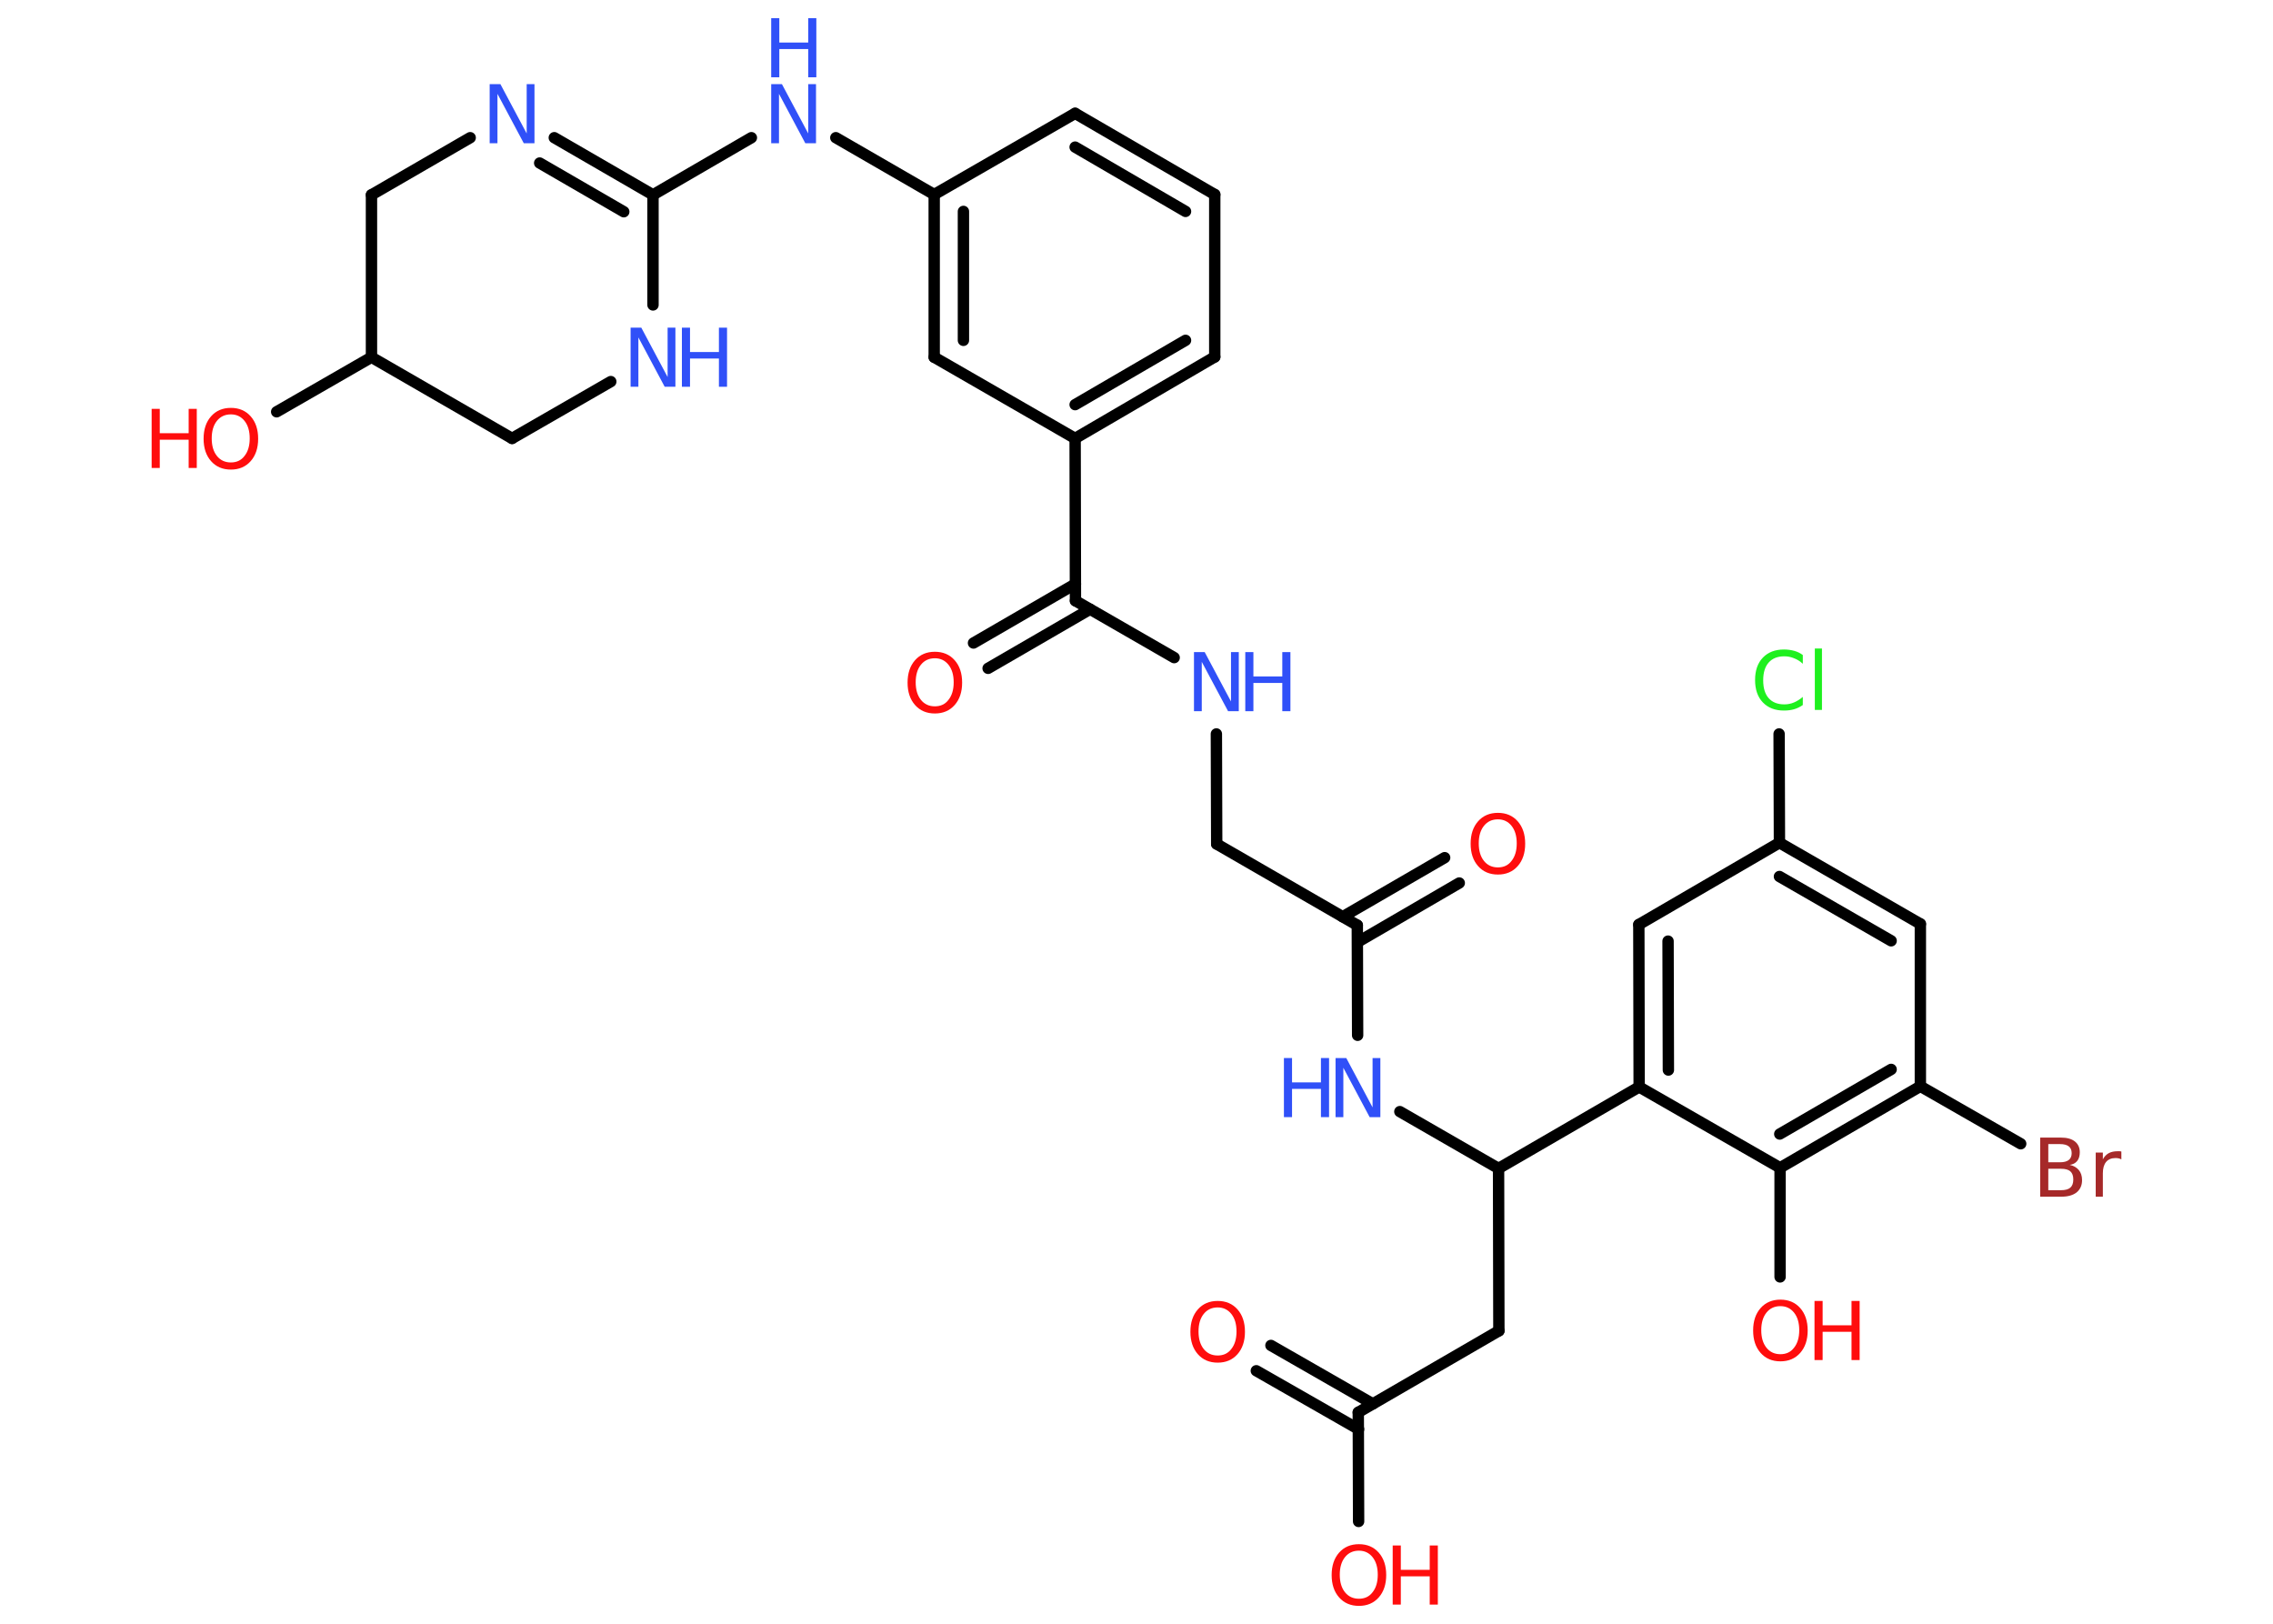 <?xml version='1.0' encoding='UTF-8'?>
<!DOCTYPE svg PUBLIC "-//W3C//DTD SVG 1.1//EN" "http://www.w3.org/Graphics/SVG/1.1/DTD/svg11.dtd">
<svg version='1.2' xmlns='http://www.w3.org/2000/svg' xmlns:xlink='http://www.w3.org/1999/xlink' width='70.0mm' height='50.0mm' viewBox='0 0 70.0 50.0'>
  <desc>Generated by the Chemistry Development Kit (http://github.com/cdk)</desc>
  <g stroke-linecap='round' stroke-linejoin='round' stroke='#000000' stroke-width='.35' fill='#FF0D0D'>
    <rect x='.0' y='.0' width='70.0' height='50.0' fill='#FFFFFF' stroke='none'/>
    <g id='mol1' class='mol'>
      <g id='mol1bnd1' class='bond'>
        <line x1='39.14' y1='41.43' x2='42.28' y2='43.23'/>
        <line x1='38.69' y1='42.21' x2='41.84' y2='44.01'/>
      </g>
      <line id='mol1bnd2' class='bond' x1='41.83' y1='43.49' x2='41.84' y2='46.85'/>
      <line id='mol1bnd3' class='bond' x1='41.83' y1='43.49' x2='46.16' y2='40.98'/>
      <line id='mol1bnd4' class='bond' x1='46.16' y1='40.98' x2='46.15' y2='35.98'/>
      <line id='mol1bnd5' class='bond' x1='46.15' y1='35.98' x2='43.11' y2='34.23'/>
      <line id='mol1bnd6' class='bond' x1='41.81' y1='31.88' x2='41.8' y2='28.49'/>
      <g id='mol1bnd7' class='bond'>
        <line x1='41.35' y1='28.23' x2='44.49' y2='26.41'/>
        <line x1='41.81' y1='29.01' x2='44.94' y2='27.19'/>
      </g>
      <line id='mol1bnd8' class='bond' x1='41.8' y1='28.49' x2='37.47' y2='25.99'/>
      <line id='mol1bnd9' class='bond' x1='37.47' y1='25.99' x2='37.46' y2='22.6'/>
      <line id='mol1bnd10' class='bond' x1='36.16' y1='20.25' x2='33.12' y2='18.5'/>
      <g id='mol1bnd11' class='bond'>
        <line x1='33.57' y1='18.76' x2='30.43' y2='20.58'/>
        <line x1='33.12' y1='17.98' x2='29.98' y2='19.8'/>
      </g>
      <line id='mol1bnd12' class='bond' x1='33.12' y1='18.5' x2='33.11' y2='13.5'/>
      <g id='mol1bnd13' class='bond'>
        <line x1='33.11' y1='13.5' x2='37.41' y2='10.99'/>
        <line x1='33.11' y1='12.46' x2='36.51' y2='10.48'/>
      </g>
      <line id='mol1bnd14' class='bond' x1='37.41' y1='10.99' x2='37.41' y2='5.99'/>
      <g id='mol1bnd15' class='bond'>
        <line x1='37.41' y1='5.99' x2='33.11' y2='3.49'/>
        <line x1='36.51' y1='6.51' x2='33.11' y2='4.53'/>
      </g>
      <line id='mol1bnd16' class='bond' x1='33.11' y1='3.49' x2='28.77' y2='5.99'/>
      <line id='mol1bnd17' class='bond' x1='28.77' y1='5.99' x2='25.74' y2='4.24'/>
      <line id='mol1bnd18' class='bond' x1='23.14' y1='4.24' x2='20.11' y2='6.0'/>
      <g id='mol1bnd19' class='bond'>
        <line x1='20.11' y1='6.0' x2='17.07' y2='4.24'/>
        <line x1='19.21' y1='6.52' x2='16.62' y2='5.02'/>
      </g>
      <line id='mol1bnd20' class='bond' x1='14.48' y1='4.24' x2='11.44' y2='6.0'/>
      <line id='mol1bnd21' class='bond' x1='11.44' y1='6.0' x2='11.44' y2='11.0'/>
      <line id='mol1bnd22' class='bond' x1='11.44' y1='11.0' x2='8.52' y2='12.68'/>
      <line id='mol1bnd23' class='bond' x1='11.44' y1='11.0' x2='15.77' y2='13.5'/>
      <line id='mol1bnd24' class='bond' x1='15.77' y1='13.5' x2='18.81' y2='11.75'/>
      <line id='mol1bnd25' class='bond' x1='20.11' y1='6.0' x2='20.11' y2='9.39'/>
      <g id='mol1bnd26' class='bond'>
        <line x1='28.77' y1='5.99' x2='28.77' y2='11.0'/>
        <line x1='29.67' y1='6.51' x2='29.67' y2='10.48'/>
      </g>
      <line id='mol1bnd27' class='bond' x1='33.11' y1='13.5' x2='28.77' y2='11.0'/>
      <line id='mol1bnd28' class='bond' x1='46.15' y1='35.98' x2='50.48' y2='33.47'/>
      <g id='mol1bnd29' class='bond'>
        <line x1='50.47' y1='28.47' x2='50.48' y2='33.47'/>
        <line x1='51.37' y1='28.98' x2='51.38' y2='32.95'/>
      </g>
      <line id='mol1bnd30' class='bond' x1='50.47' y1='28.47' x2='54.8' y2='25.95'/>
      <line id='mol1bnd31' class='bond' x1='54.8' y1='25.95' x2='54.79' y2='22.6'/>
      <g id='mol1bnd32' class='bond'>
        <line x1='59.14' y1='28.45' x2='54.8' y2='25.95'/>
        <line x1='58.24' y1='28.97' x2='54.8' y2='26.99'/>
      </g>
      <line id='mol1bnd33' class='bond' x1='59.14' y1='28.45' x2='59.14' y2='33.45'/>
      <line id='mol1bnd34' class='bond' x1='59.14' y1='33.45' x2='62.23' y2='35.22'/>
      <g id='mol1bnd35' class='bond'>
        <line x1='54.82' y1='35.96' x2='59.14' y2='33.45'/>
        <line x1='54.81' y1='34.92' x2='58.24' y2='32.93'/>
      </g>
      <line id='mol1bnd36' class='bond' x1='50.48' y1='33.47' x2='54.82' y2='35.96'/>
      <line id='mol1bnd37' class='bond' x1='54.82' y1='35.96' x2='54.82' y2='39.32'/>
      <path id='mol1atm1' class='atom' d='M37.5 40.26q-.27 .0 -.43 .2q-.16 .2 -.16 .54q.0 .34 .16 .54q.16 .2 .43 .2q.27 .0 .42 -.2q.16 -.2 .16 -.54q.0 -.34 -.16 -.54q-.16 -.2 -.42 -.2zM37.5 40.06q.38 .0 .61 .26q.23 .26 .23 .69q.0 .43 -.23 .69q-.23 .26 -.61 .26q-.38 .0 -.61 -.26q-.23 -.26 -.23 -.69q.0 -.43 .23 -.69q.23 -.26 .61 -.26z' stroke='none'/>
      <g id='mol1atm3' class='atom'>
        <path d='M41.85 47.75q-.27 .0 -.43 .2q-.16 .2 -.16 .54q.0 .34 .16 .54q.16 .2 .43 .2q.27 .0 .42 -.2q.16 -.2 .16 -.54q.0 -.34 -.16 -.54q-.16 -.2 -.42 -.2zM41.85 47.55q.38 .0 .61 .26q.23 .26 .23 .69q.0 .43 -.23 .69q-.23 .26 -.61 .26q-.38 .0 -.61 -.26q-.23 -.26 -.23 -.69q.0 -.43 .23 -.69q.23 -.26 .61 -.26z' stroke='none'/>
        <path d='M42.89 47.59h.25v.75h.89v-.75h.25v1.82h-.25v-.87h-.89v.87h-.25v-1.82z' stroke='none'/>
      </g>
      <g id='mol1atm6' class='atom'>
        <path d='M41.13 32.58h.33l.81 1.52v-1.52h.24v1.82h-.33l-.81 -1.52v1.52h-.24v-1.82z' stroke='none' fill='#3050F8'/>
        <path d='M39.54 32.58h.25v.75h.89v-.75h.25v1.82h-.25v-.87h-.89v.87h-.25v-1.82z' stroke='none' fill='#3050F8'/>
      </g>
      <path id='mol1atm8' class='atom' d='M46.13 25.23q-.27 .0 -.43 .2q-.16 .2 -.16 .54q.0 .34 .16 .54q.16 .2 .43 .2q.27 .0 .42 -.2q.16 -.2 .16 -.54q.0 -.34 -.16 -.54q-.16 -.2 -.42 -.2zM46.13 25.03q.38 .0 .61 .26q.23 .26 .23 .69q.0 .43 -.23 .69q-.23 .26 -.61 .26q-.38 .0 -.61 -.26q-.23 -.26 -.23 -.69q.0 -.43 .23 -.69q.23 -.26 .61 -.26z' stroke='none'/>
      <g id='mol1atm10' class='atom'>
        <path d='M36.77 20.08h.33l.81 1.52v-1.52h.24v1.82h-.33l-.81 -1.52v1.52h-.24v-1.82z' stroke='none' fill='#3050F8'/>
        <path d='M38.35 20.08h.25v.75h.89v-.75h.25v1.82h-.25v-.87h-.89v.87h-.25v-1.82z' stroke='none' fill='#3050F8'/>
      </g>
      <path id='mol1atm12' class='atom' d='M28.79 20.27q-.27 .0 -.43 .2q-.16 .2 -.16 .54q.0 .34 .16 .54q.16 .2 .43 .2q.27 .0 .42 -.2q.16 -.2 .16 -.54q.0 -.34 -.16 -.54q-.16 -.2 -.42 -.2zM28.79 20.07q.38 .0 .61 .26q.23 .26 .23 .69q.0 .43 -.23 .69q-.23 .26 -.61 .26q-.38 .0 -.61 -.26q-.23 -.26 -.23 -.69q.0 -.43 .23 -.69q.23 -.26 .61 -.26z' stroke='none'/>
      <g id='mol1atm18' class='atom'>
        <path d='M23.75 2.59h.33l.81 1.52v-1.52h.24v1.82h-.33l-.81 -1.52v1.52h-.24v-1.82z' stroke='none' fill='#3050F8'/>
        <path d='M23.75 .56h.25v.75h.89v-.75h.25v1.82h-.25v-.87h-.89v.87h-.25v-1.82z' stroke='none' fill='#3050F8'/>
      </g>
      <path id='mol1atm20' class='atom' d='M15.08 2.59h.33l.81 1.52v-1.52h.24v1.82h-.33l-.81 -1.52v1.52h-.24v-1.82z' stroke='none' fill='#3050F8'/>
      <g id='mol1atm23' class='atom'>
        <path d='M7.11 12.76q-.27 .0 -.43 .2q-.16 .2 -.16 .54q.0 .34 .16 .54q.16 .2 .43 .2q.27 .0 .42 -.2q.16 -.2 .16 -.54q.0 -.34 -.16 -.54q-.16 -.2 -.42 -.2zM7.11 12.56q.38 .0 .61 .26q.23 .26 .23 .69q.0 .43 -.23 .69q-.23 .26 -.61 .26q-.38 .0 -.61 -.26q-.23 -.26 -.23 -.69q.0 -.43 .23 -.69q.23 -.26 .61 -.26z' stroke='none'/>
        <path d='M4.67 12.59h.25v.75h.89v-.75h.25v1.82h-.25v-.87h-.89v.87h-.25v-1.82z' stroke='none'/>
      </g>
      <g id='mol1atm25' class='atom'>
        <path d='M19.42 10.09h.33l.81 1.52v-1.52h.24v1.82h-.33l-.81 -1.52v1.52h-.24v-1.82z' stroke='none' fill='#3050F8'/>
        <path d='M21.0 10.09h.25v.75h.89v-.75h.25v1.82h-.25v-.87h-.89v.87h-.25v-1.82z' stroke='none' fill='#3050F8'/>
      </g>
      <path id='mol1atm30' class='atom' d='M55.52 20.18v.26q-.13 -.12 -.27 -.17q-.14 -.06 -.3 -.06q-.31 .0 -.48 .19q-.17 .19 -.17 .55q.0 .36 .17 .55q.17 .19 .48 .19q.16 .0 .3 -.06q.14 -.06 .27 -.17v.25q-.13 .09 -.27 .13q-.14 .04 -.31 .04q-.41 .0 -.65 -.25q-.24 -.25 -.24 -.69q.0 -.44 .24 -.69q.24 -.25 .65 -.25q.16 .0 .31 .04q.15 .04 .27 .13zM55.89 19.97h.22v1.89h-.22v-1.89z' stroke='none' fill='#1FF01F'/>
      <path id='mol1atm33' class='atom' d='M63.08 35.98v.67h.39q.2 .0 .29 -.08q.09 -.08 .09 -.25q.0 -.17 -.09 -.25q-.09 -.08 -.29 -.08h-.39zM63.08 35.24v.55h.36q.18 .0 .27 -.07q.09 -.07 .09 -.21q.0 -.14 -.09 -.21q-.09 -.07 -.27 -.07h-.36zM62.84 35.03h.63q.28 .0 .43 .12q.15 .12 .15 .33q.0 .17 -.08 .27q-.08 .1 -.23 .12q.18 .04 .28 .16q.1 .12 .1 .31q.0 .24 -.17 .38q-.17 .13 -.47 .13h-.65v-1.82zM65.33 35.7q-.04 -.02 -.08 -.03q-.04 -.01 -.1 -.01q-.19 .0 -.29 .12q-.1 .12 -.1 .35v.72h-.22v-1.36h.22v.21q.07 -.13 .18 -.19q.11 -.06 .28 -.06q.02 .0 .05 .0q.03 .0 .06 .01v.23z' stroke='none' fill='#A62929'/>
      <g id='mol1atm35' class='atom'>
        <path d='M54.83 40.22q-.27 .0 -.43 .2q-.16 .2 -.16 .54q.0 .34 .16 .54q.16 .2 .43 .2q.27 .0 .42 -.2q.16 -.2 .16 -.54q.0 -.34 -.16 -.54q-.16 -.2 -.42 -.2zM54.83 40.02q.38 .0 .61 .26q.23 .26 .23 .69q.0 .43 -.23 .69q-.23 .26 -.61 .26q-.38 .0 -.61 -.26q-.23 -.26 -.23 -.69q.0 -.43 .23 -.69q.23 -.26 .61 -.26z' stroke='none'/>
        <path d='M55.88 40.06h.25v.75h.89v-.75h.25v1.82h-.25v-.87h-.89v.87h-.25v-1.82z' stroke='none'/>
      </g>
    </g>
  </g>
</svg>
